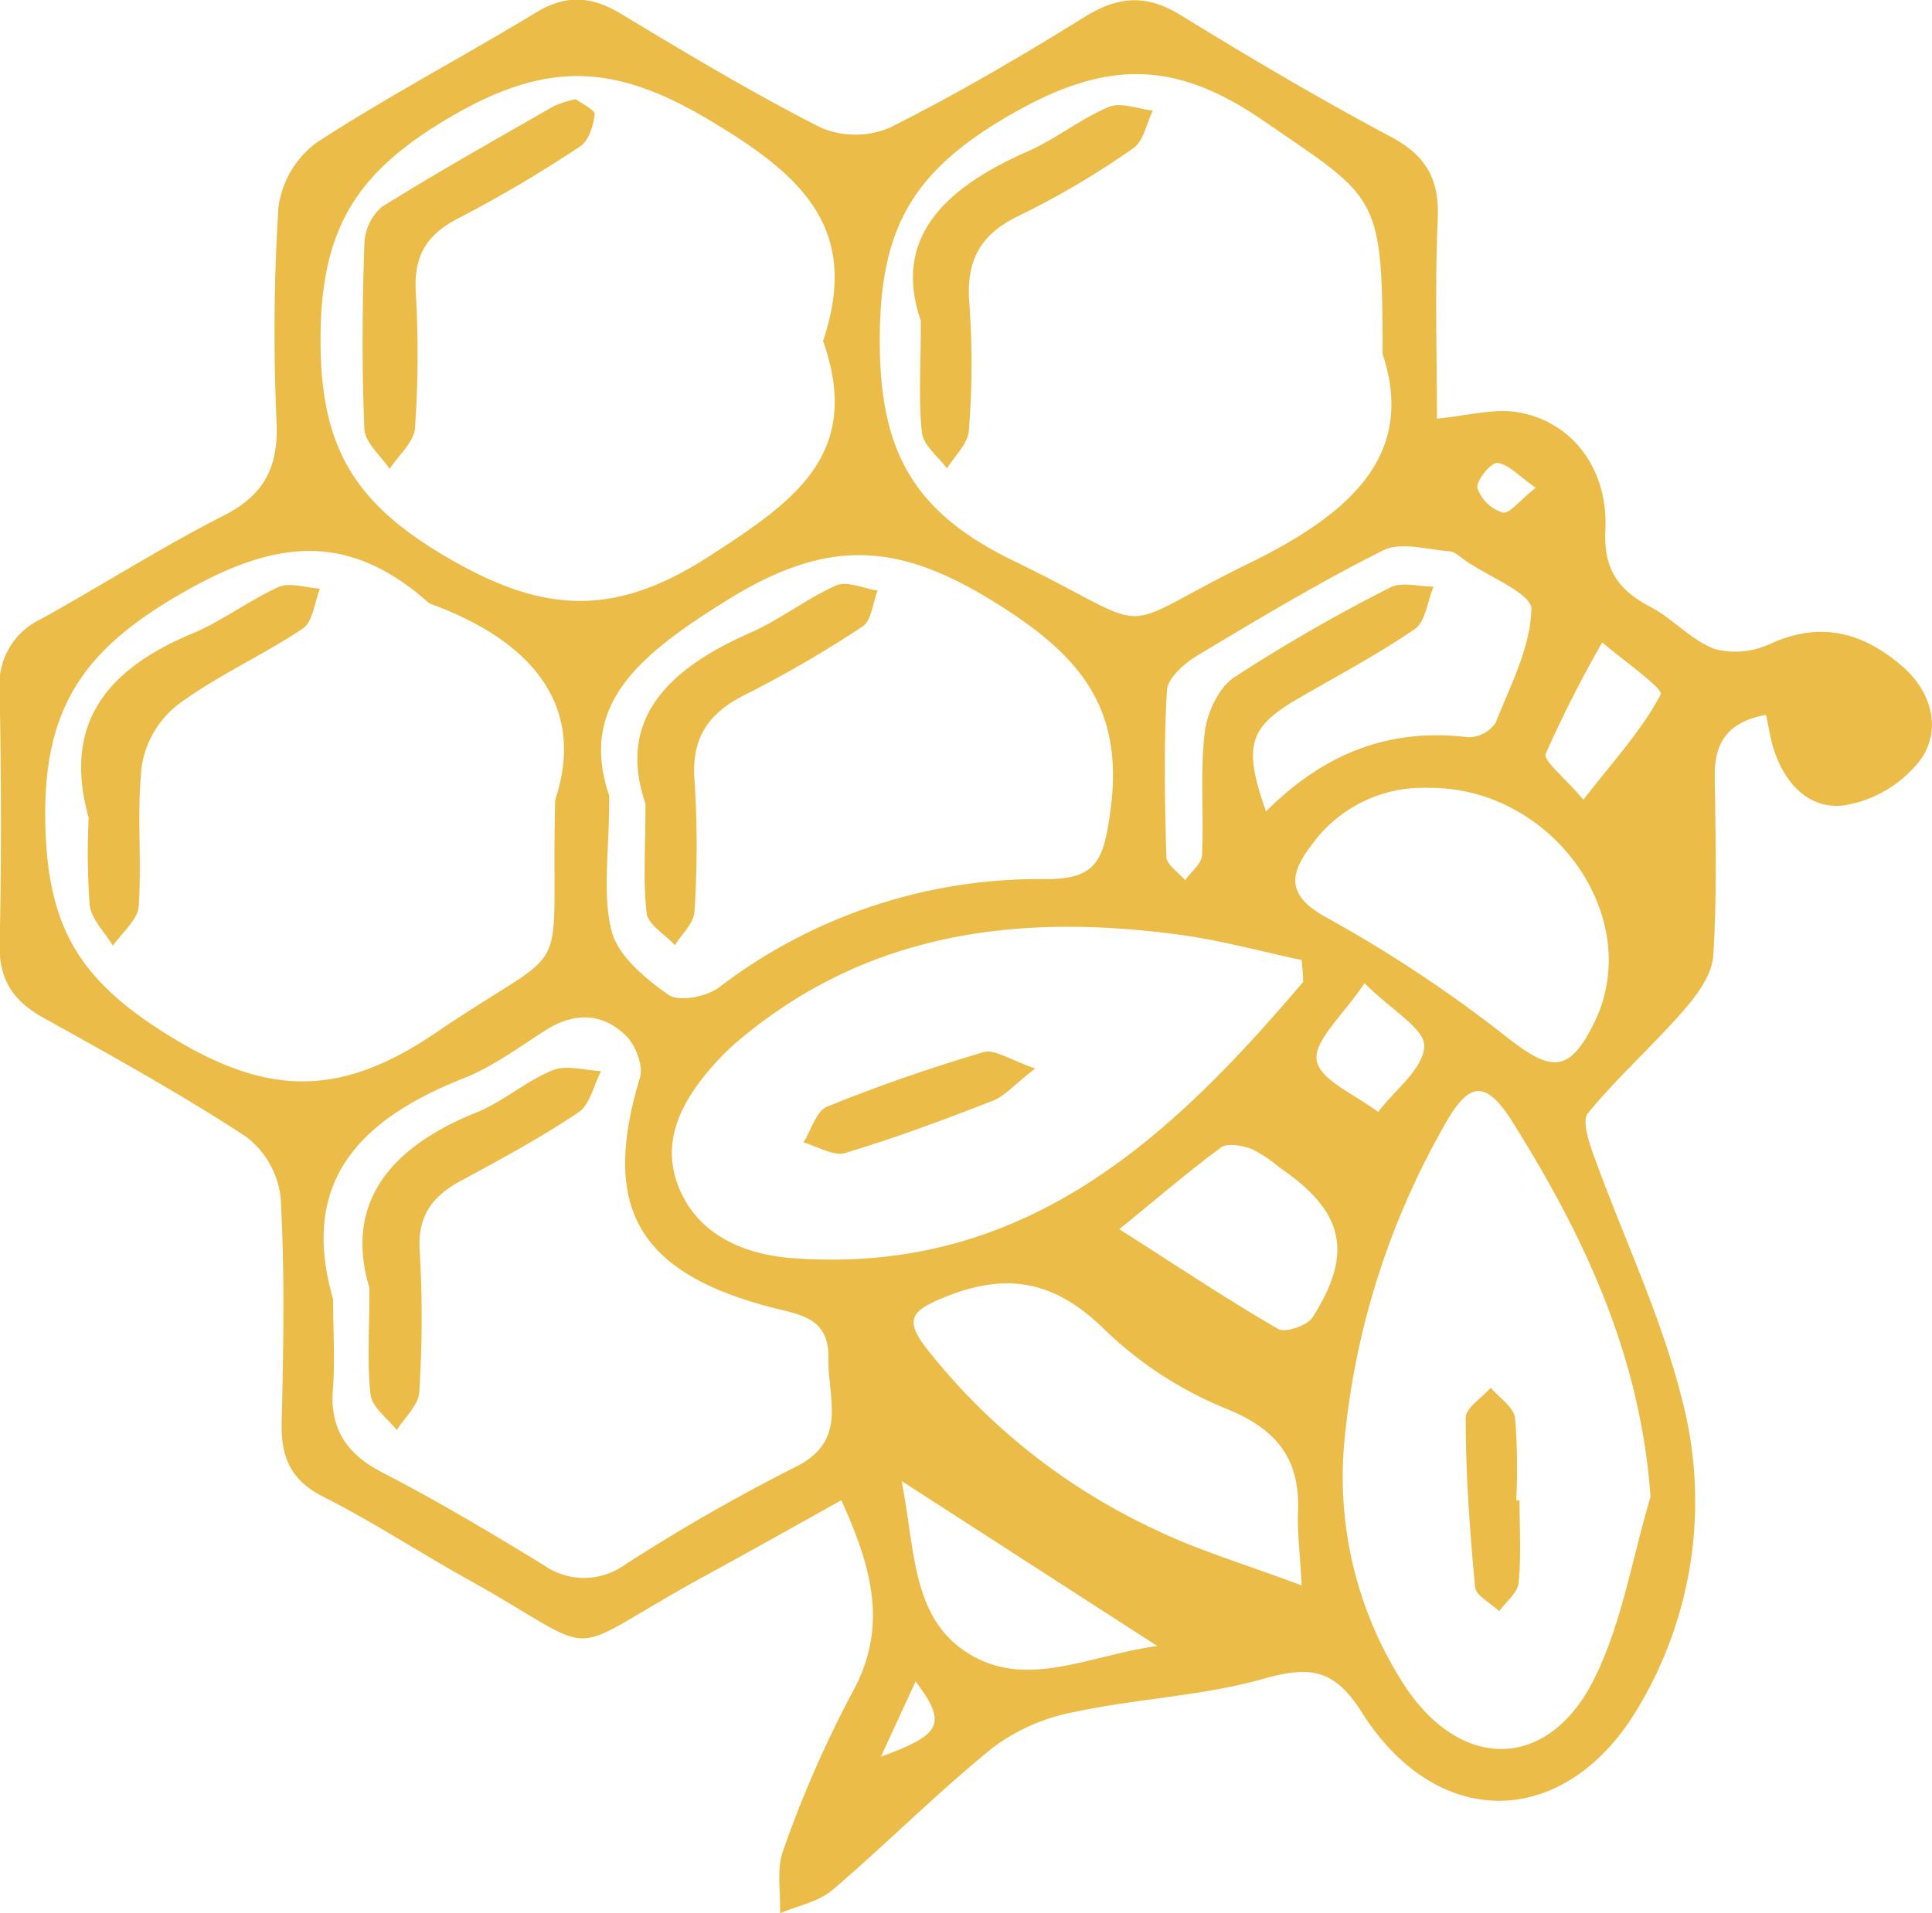 <svg xmlns="http://www.w3.org/2000/svg" viewBox="0 0 205.3 203.32"><defs><style>.cls-1{fill:#ebbc48;}.cls-2{fill:none;}</style></defs><title>Fichier 6</title><g id="Calque_2" data-name="Calque 2"><g id="Calque_1-2" data-name="Calque 1"><path class="cls-1" d="M152.69,44.5c3.33-.35,5.74-1,8.05-.76,6,.72,10.18,5.82,9.85,12.6-.2,4.16,1.37,6.38,4.8,8.17,2.4,1.26,4.34,3.55,6.82,4.47a8.77,8.77,0,0,0,6-.59c5.3-2.38,9.75-1.16,13.9,2.4,3.2,2.75,4.15,6.69,2.09,9.8a12.83,12.83,0,0,1-8.17,5c-3.9.53-6.57-2.49-7.68-6.39-.27-1-.42-2-.69-3.22-3.84.7-5.48,2.73-5.44,6.42.07,6.42.25,12.84-.17,19.23-.14,2-1.74,4.16-3.18,5.81-3.26,3.73-7,7.06-10.13,10.88-.68.82.13,3.13.66,4.61,3.11,8.59,7.11,16.94,9.32,25.74a42.71,42.71,0,0,1-4.53,32.65c-7.64,13.1-21.34,13.54-29.47.7-3-4.78-5.68-4.93-10.55-3.56-6.45,1.81-13.31,2.08-19.89,3.48a21,21,0,0,0-8.71,3.76c-5.92,4.78-11.3,10.22-17.09,15.17-1.49,1.27-3.7,1.68-5.59,2.49.08-2.25-.4-4.72.35-6.72A119.81,119.81,0,0,1,90.51,180c3.88-6.94,2.23-13.22-1.11-20.54C84.15,162.39,79.1,165.23,74,168c-14.88,8.27-9.43,8.14-24.32-.15-5.14-2.86-10.07-6.11-15.32-8.76-3.49-1.76-4.51-4.21-4.43-7.9.2-8,.34-16-.11-23.91a9.48,9.48,0,0,0-3.71-6.49c-6.94-4.53-14.22-8.56-21.47-12.6-3.21-1.78-4.76-4-4.68-7.86.21-9,.17-18,0-27a7.67,7.67,0,0,1,4.39-7.53c6.51-3.6,12.79-7.63,19.42-11,4.36-2.21,5.82-5.22,5.62-9.95A210,210,0,0,1,29.59,22a10.24,10.24,0,0,1,4.08-6.86c7.53-4.9,15.51-9.09,23.19-13.75,3.22-2,6-1.83,9.15.09C73,5.7,80,9.89,87.19,13.55a9.37,9.37,0,0,0,7.4,0c7.1-3.56,14-7.61,20.73-11.79,3.51-2.17,6.5-2.38,10.08-.19,7.37,4.53,14.82,8.94,22.45,13,3.73,2,5.11,4.52,4.93,8.7C152.47,30.21,152.69,37.11,152.69,44.5ZM59,85c3.28-9.86-2.34-16.83-13.21-20.8a1.59,1.59,0,0,1-.43-.3c-8.59-7.49-16.32-6.5-26.26-.72C8.71,69.19,4.51,75.46,4.82,87.73c.27,10.91,3.69,16.44,12.9,22.2,10.63,6.64,18.38,6.78,28.65-.2C61.46,99.47,58.46,105.41,59,85ZM87.46,36.24c4.05-12.08-2.39-17.69-12.12-23.5-10-5.95-17.15-6.34-27.45-.32-10.14,5.91-13.83,12-13.83,23.74,0,11.42,3.63,17.3,13.31,23,10.2,6,17.75,6.56,27.94,0C84.41,53.27,91.7,48.31,87.46,36.24Zm59.46,1.39c0-17.18-.51-16.43-12.77-24.87-9.79-6.72-17.22-6.22-27.37-.22-9.71,5.75-13.17,11.64-13.29,23-.13,12,3.23,18.71,14.08,24,16.47,8,9.68,7.85,25.83,0C144,54.24,150.35,48,146.92,37.63ZM35.39,138.07c0,3.12.22,6.26,0,9.35-.4,4.39,1.37,7.08,5.24,9.09,5.83,3,11.49,6.39,17.1,9.81a7.43,7.43,0,0,0,8.66,0,199.55,199.55,0,0,1,18-10.33c5.84-2.8,3.54-7.38,3.64-11.61.09-4.4-3.07-4.63-6.15-5.44C67.68,135.2,63.87,128.23,68,114.55c.39-1.26-.46-3.47-1.49-4.47-2.49-2.43-5.48-2.53-8.53-.58s-5.78,4-9,5.22C38.38,119,31.76,125.48,35.39,138.07ZM64.74,84.59c0,6.14-.75,10.49.26,14.39.68,2.63,3.55,5,6,6.74,1.12.79,4.07.24,5.39-.76a56,56,0,0,1,34.8-11.52c5.36,0,6.07-2.08,6.77-7,1.67-11.56-3.53-17.16-13.07-22.92-10.33-6.24-17.7-5.91-27.79.37C67.84,69.68,61.47,74.93,64.74,84.59Zm110.65,74.5c-1.08-15-7-27.54-14.47-39.53-3-4.87-4.78-4.77-7.52.2a83.4,83.4,0,0,0-10.48,32.83,40.68,40.68,0,0,0,6.43,26.71c6,9,15.19,8.82,20-.75C172.36,172.56,173.44,165.61,175.39,159.09Zm-36.91-54.73c0-.77-.11-1.55-.16-2.32-4.26-.9-8.49-2.07-12.79-2.66-16.84-2.3-32.8-.49-46.52,10.78A26.91,26.91,0,0,0,76,113c-3.4,3.78-5.91,8.16-3.87,13.2s6.87,7.14,12.13,7.53C108.8,135.54,124.29,121.09,138.48,104.36Zm-.16,64.15c-.2-3.73-.48-5.76-.39-7.78.23-5.51-2.11-8.71-7.38-10.9a40.68,40.68,0,0,1-13-8.34c-5.19-5.18-10.22-6.39-17-3.68-3.63,1.45-4.59,2.36-2,5.63a66.67,66.67,0,0,0,24.21,19.14C127.28,164.77,132.22,166.23,138.32,168.51ZM151.8,83.74a14.59,14.59,0,0,0-12.48,6.15c-2.29,3-2.66,5.29,1.65,7.64A142.23,142.23,0,0,1,160.2,110.3c4.7,3.67,6.58,3.75,9.22-1.63C174.87,97.56,165,83.63,151.8,83.74Zm-17.27,2.5c6.21-6.21,13.18-8.9,21.47-7.88a3.52,3.52,0,0,0,2.92-1.52c1.59-4,3.71-8,3.81-12.12,0-1.65-4.56-3.43-7-5.13-.57-.39-1.17-1-1.79-1-2.32-.19-5.07-1-6.91-.12-6.79,3.4-13.33,7.33-19.85,11.24-1.36.82-3.1,2.38-3.18,3.69-.34,5.87-.23,11.77-.06,17.65,0,.85,1.29,1.67,2,2.5.62-.88,1.75-1.74,1.79-2.65.21-4.32-.21-8.7.28-13,.24-2.1,1.46-4.78,3.11-5.89a176.3,176.3,0,0,1,16.62-9.57c1.21-.63,3-.09,4.59-.09-.64,1.55-.84,3.73-2,4.52-4,2.74-8.3,5-12.47,7.43C132.71,77.31,132.08,79.29,134.53,86.24Zm-15.59,44.41c6.43,4.1,11.55,7.52,16.88,10.6.77.44,3.1-.35,3.66-1.24,4.38-6.86,3.33-11.26-3.48-15.89a14.63,14.63,0,0,0-3-2c-1-.36-2.54-.67-3.24-.16C126.43,124.4,123.33,127.08,118.94,130.65ZM95.8,157.41c1.46,7.14,1,14.46,7,18.26,6.25,4,13,.23,20.18-.72ZM168.25,85c3.25-4.18,6.25-7.42,8.22-11.2.32-.59-4-3.62-6.21-5.52a129,129,0,0,0-6,11.82C163.92,80.82,166.29,82.65,168.25,85ZM145,104.5c-2.27,3.42-5.43,6.12-5.08,8.22s4.2,3.67,6.52,5.47c1.77-2.33,4.81-4.59,4.91-7C151.41,109.35,147.82,107.33,145,104.5Zm18.2-52.65c-1.84-1.28-2.91-2.53-4.09-2.64-.67-.07-2.27,1.89-2.11,2.66a4.13,4.13,0,0,0,2.68,2.61C160.41,54.64,161.52,53.15,163.17,51.85ZM97.3,178.71c-1.36,2.94-2.33,5.06-3.69,8C100.08,184.36,100.67,183.21,97.3,178.71Z"/><path class="cls-2" d="M59,85c-.51,20.44,2.49,14.5-12.6,24.76-10.27,7-18,6.84-28.65.2-9.21-5.76-12.63-11.29-12.9-22.2C4.51,75.46,8.71,69.19,19.07,63.15c9.94-5.78,17.67-6.77,26.26.72a1.59,1.59,0,0,0,.43.3C56.63,68.14,62.25,75.11,59,85ZM9.42,86.91a76.49,76.49,0,0,0,.11,9.34c.2,1.51,1.61,2.87,2.47,4.3,1-1.4,2.64-2.74,2.74-4.2.36-5-.24-10.08.34-15a10.35,10.35,0,0,1,3.83-6.43c4.16-3,9-5.2,13.26-8.08,1.08-.72,1.25-2.79,1.83-4.24-1.49-.09-3.2-.71-4.41-.17-3.15,1.39-5.94,3.59-9.1,4.91C11.63,71,6.56,76.68,9.42,86.91Z"/><path class="cls-2" d="M87.46,36.24c4.24,12.07-3,17-12.15,22.9-10.19,6.56-17.74,6-27.94,0-9.68-5.68-13.32-11.56-13.31-23,0-11.76,3.69-17.83,13.83-23.74,10.3-6,17.5-5.63,27.45.32C85.07,18.55,91.51,24.16,87.46,36.24ZM61.19,10.54a11.59,11.59,0,0,0-2.32.68c-6.13,3.52-12.31,7-18.31,10.73A5.45,5.45,0,0,0,38.7,25.9c-.19,6.57-.25,13.15,0,19.71.07,1.44,1.74,2.82,2.68,4.23C42.35,48.4,44,47,44.11,45.5A113.29,113.29,0,0,0,44.19,31c-.21-3.79,1.16-6.08,4.55-7.8a139.88,139.88,0,0,0,12.92-7.63c.91-.59,1.41-2.2,1.54-3.39C63.25,11.68,61.82,11,61.19,10.54Z"/><path class="cls-2" d="M146.92,37.63C150.35,48,144,54.24,133.4,59.42c-16.15,7.88-9.36,8-25.83,0-10.85-5.24-14.21-12-14.08-24,.12-11.32,3.58-17.21,13.29-23,10.15-6,17.58-6.5,27.37.22C146.41,21.2,146.92,20.45,146.92,37.63ZM97.85,34.1c0,5-.26,8.53.12,11.95.15,1.35,1.73,2.54,2.66,3.8.81-1.33,2.22-2.62,2.32-4a88.18,88.18,0,0,0,.06-13.5c-.38-4.59,1.13-7.43,5.37-9.41a89.15,89.15,0,0,0,12.05-7.13c1.1-.75,1.4-2.66,2.07-4-1.58-.17-3.41-.92-4.69-.38-3,1.26-5.63,3.42-8.62,4.73C100.56,19.9,94.77,25.17,97.85,34.1Z"/><path class="cls-2" d="M35.39,138.07c-3.63-12.59,3-19,13.67-23.35,3.18-1.27,6-3.36,9-5.22s6-1.85,8.53.58c1,1,1.88,3.21,1.49,4.47-4.17,13.68-.36,20.65,13.78,24.35,3.08.81,6.24,1,6.15,5.44-.1,4.23,2.2,8.81-3.64,11.61a199.55,199.55,0,0,0-18,10.33,7.43,7.43,0,0,1-8.66,0c-5.61-3.42-11.27-6.78-17.1-9.81-3.87-2-5.64-4.7-5.24-9.09C35.61,144.33,35.39,141.19,35.39,138.07Zm3.86-1.2c0,4.78-.28,8.11.13,11.35.17,1.35,1.82,2.51,2.79,3.76.83-1.33,2.29-2.61,2.38-4a122.06,122.06,0,0,0,.05-15.06c-.24-3.69,1.32-5.78,4.33-7.41,4.25-2.31,8.53-4.61,12.54-7.3,1.23-.82,1.62-2.89,2.4-4.38-1.74-.07-3.7-.69-5.16-.09-2.86,1.17-5.29,3.37-8.15,4.51C41.31,122,36.59,128,39.25,136.87Z"/><path class="cls-2" d="M64.74,84.59c-3.27-9.66,3.1-14.91,12.36-20.67,10.09-6.28,17.46-6.61,27.79-.37,9.54,5.76,14.74,11.36,13.07,22.92-.7,4.89-1.41,7-6.77,7A56,56,0,0,0,76.39,105c-1.32,1-4.27,1.55-5.39.76-2.45-1.7-5.32-4.11-6-6.74C64,95.08,64.74,90.73,64.74,84.59Zm3.85.83c0,4.83-.27,8.32.14,11.74.15,1.22,1.92,2.24,3,3.36.73-1.19,2-2.35,2.08-3.58a109,109,0,0,0,0-14c-.33-4.45,1.44-7.09,5.29-9a125.09,125.09,0,0,0,12.54-7.28c1-.63,1.11-2.53,1.63-3.84-1.48-.22-3.23-1-4.4-.55-3.14,1.38-5.92,3.59-9.06,5C71.18,71,65.47,76.34,68.59,85.42Z"/><path class="cls-2" d="M175.39,159.09c-1.95,6.52-3,13.47-6,19.46-4.81,9.57-14,9.71-20,.75a40.68,40.68,0,0,1-6.43-26.71,83.4,83.4,0,0,1,10.48-32.83c2.74-5,4.49-5.07,7.52-.2C168.37,131.55,174.31,144.11,175.39,159.09Zm-13.92.39h-.39a67.13,67.13,0,0,0-.12-8.75c-.16-1.17-1.68-2.16-2.59-3.23-.93,1.07-2.67,2.14-2.66,3.19.08,6,.47,12,1,18,.09.92,1.67,1.71,2.56,2.56.72-1,1.95-2,2.06-3C161.66,165.35,161.47,162.41,161.47,159.48Z"/><path class="cls-2" d="M138.48,104.36c-14.19,16.73-29.68,31.18-54.2,29.39-5.26-.39-10.07-2.41-12.13-7.53S72.62,116.8,76,113a26.91,26.91,0,0,1,3-2.86c13.72-11.27,29.68-13.08,46.52-10.78,4.3.59,8.53,1.76,12.79,2.66C138.37,102.81,138.43,103.59,138.48,104.36ZM110,113.57c-2.7-.91-4.32-2.09-5.49-1.74-5.62,1.66-11.19,3.58-16.62,5.79-1.16.47-1.69,2.5-2.51,3.81,1.49.41,3.18,1.5,4.43,1.12C95.12,121,100.3,119,105.45,117,106.73,116.53,107.74,115.34,110,113.57Z"/><path class="cls-2" d="M138.32,168.51c-6.1-2.28-11-3.74-15.63-5.93a66.67,66.67,0,0,1-24.21-19.14c-2.56-3.27-1.6-4.18,2-5.63,6.79-2.71,11.82-1.5,17,3.68a40.68,40.68,0,0,0,13,8.34c5.27,2.19,7.61,5.39,7.38,10.9C137.84,162.75,138.12,164.78,138.32,168.51Z"/><path class="cls-2" d="M151.8,83.74c13.23-.11,23.07,13.82,17.62,24.93-2.64,5.38-4.52,5.3-9.22,1.63A142.23,142.23,0,0,0,141,97.53c-4.31-2.35-3.94-4.61-1.65-7.64A14.59,14.59,0,0,1,151.8,83.74Z"/><path class="cls-2" d="M134.53,86.24c-2.45-6.95-1.82-8.93,3.27-11.94,4.17-2.47,8.5-4.69,12.47-7.43,1.16-.79,1.36-3,2-4.52-1.55,0-3.38-.54-4.59.09A176.3,176.3,0,0,0,131.06,72c-1.65,1.11-2.87,3.79-3.11,5.89-.49,4.27-.07,8.65-.28,13,0,.91-1.17,1.77-1.79,2.65-.7-.83-2-1.65-2-2.5-.17-5.88-.28-11.78.06-17.65.08-1.31,1.82-2.87,3.18-3.69,6.52-3.91,13.06-7.84,19.85-11.24,1.84-.91,4.59-.07,6.91.12.62,0,1.22.64,1.79,1,2.49,1.7,7.09,3.48,7,5.13-.1,4.08-2.22,8.16-3.81,12.12A3.52,3.52,0,0,1,156,78.36C147.71,77.34,140.74,80,134.53,86.24Z"/><path class="cls-2" d="M118.94,130.65c4.39-3.57,7.49-6.25,10.79-8.65.7-.51,2.24-.2,3.24.16a14.63,14.63,0,0,1,3,2c6.81,4.63,7.86,9,3.48,15.89-.56.89-2.89,1.68-3.66,1.24C130.49,138.17,125.37,134.75,118.94,130.65Z"/><path class="cls-2" d="M95.8,157.41,123,175c-7.14,1-13.93,4.68-20.18.72C96.77,171.87,97.26,164.55,95.8,157.41Z"/><path class="cls-2" d="M168.25,85c-2-2.31-4.33-4.14-4-4.9a129,129,0,0,1,6-11.82c2.19,1.9,6.53,4.93,6.21,5.52C174.5,77.54,171.5,80.78,168.25,85Z"/><path class="cls-2" d="M145,104.5c2.85,2.83,6.44,4.85,6.35,6.7-.1,2.4-3.14,4.66-4.91,7-2.32-1.8-6.16-3.34-6.52-5.47S142.7,107.92,145,104.5Z"/><path class="cls-2" d="M163.17,51.85c-1.65,1.3-2.76,2.79-3.52,2.63A4.13,4.13,0,0,1,157,51.87c-.16-.77,1.44-2.73,2.11-2.66C160.26,49.32,161.33,50.57,163.17,51.85Z"/><path class="cls-1" d="M9.42,86.91C6.56,76.68,11.63,71,20.49,67.31c3.16-1.32,6-3.52,9.1-4.91,1.21-.54,2.92.08,4.41.17-.58,1.45-.75,3.52-1.83,4.24-4.3,2.88-9.1,5-13.26,8.08a10.35,10.35,0,0,0-3.83,6.43c-.58,5,0,10-.34,15-.1,1.46-1.78,2.8-2.74,4.2-.86-1.43-2.27-2.79-2.47-4.3A76.49,76.49,0,0,1,9.42,86.91Z"/><path class="cls-1" d="M61.19,10.54c.63.48,2.06,1.14,2,1.63-.13,1.19-.63,2.8-1.54,3.39a139.88,139.88,0,0,1-12.92,7.63c-3.39,1.72-4.76,4-4.55,7.8a113.29,113.29,0,0,1-.08,14.51c-.12,1.51-1.76,2.9-2.7,4.34-.94-1.41-2.61-2.79-2.68-4.23-.28-6.56-.22-13.14,0-19.71A5.45,5.45,0,0,1,40.56,22c6-3.75,12.18-7.21,18.31-10.73A11.59,11.59,0,0,1,61.19,10.54Z"/><path class="cls-1" d="M97.85,34.1c-3.08-8.93,2.71-14.2,11.34-18,3-1.31,5.62-3.47,8.62-4.73,1.28-.54,3.11.21,4.69.38-.67,1.38-1,3.29-2.07,4a89.15,89.15,0,0,1-12.05,7.13c-4.24,2-5.75,4.82-5.37,9.41a88.18,88.18,0,0,1-.06,13.5c-.1,1.38-1.51,2.67-2.32,4-.93-1.26-2.51-2.45-2.66-3.8C97.59,42.63,97.85,39.13,97.85,34.1Z"/><path class="cls-1" d="M39.25,136.87C36.59,128,41.31,122,50.56,118.27c2.86-1.14,5.29-3.34,8.15-4.51,1.46-.6,3.42,0,5.16.09-.78,1.49-1.17,3.56-2.4,4.38-4,2.69-8.29,5-12.54,7.3-3,1.63-4.57,3.72-4.33,7.41A122.06,122.06,0,0,1,44.55,148c-.09,1.37-1.55,2.65-2.38,4-1-1.25-2.62-2.41-2.79-3.76C39,145,39.25,141.65,39.25,136.87Z"/><path class="cls-1" d="M68.59,85.42C65.47,76.34,71.18,71,79.8,67.22c3.14-1.39,5.92-3.6,9.06-5,1.17-.5,2.92.33,4.4.55-.52,1.31-.66,3.21-1.63,3.84a125.09,125.09,0,0,1-12.54,7.28c-3.85,1.94-5.62,4.58-5.29,9a109,109,0,0,1,0,14c-.07,1.23-1.35,2.39-2.08,3.58-1-1.12-2.8-2.14-3-3.36C68.32,93.74,68.59,90.25,68.59,85.42Z"/><path class="cls-1" d="M161.47,159.48c0,2.93.19,5.87-.1,8.77-.11,1.06-1.34,2-2.06,3-.89-.85-2.47-1.64-2.56-2.56-.57-6-1-12-1-18,0-1.05,1.73-2.12,2.66-3.19.91,1.07,2.43,2.06,2.59,3.23a67.13,67.13,0,0,1,.12,8.75Z"/><path class="cls-1" d="M110,113.57c-2.29,1.77-3.3,3-4.58,3.46-5.15,2-10.33,3.94-15.61,5.52-1.25.38-2.94-.71-4.43-1.12.82-1.31,1.35-3.34,2.51-3.81,5.43-2.21,11-4.13,16.62-5.79C105.71,111.48,107.33,112.66,110,113.57Z"/></g></g></svg>